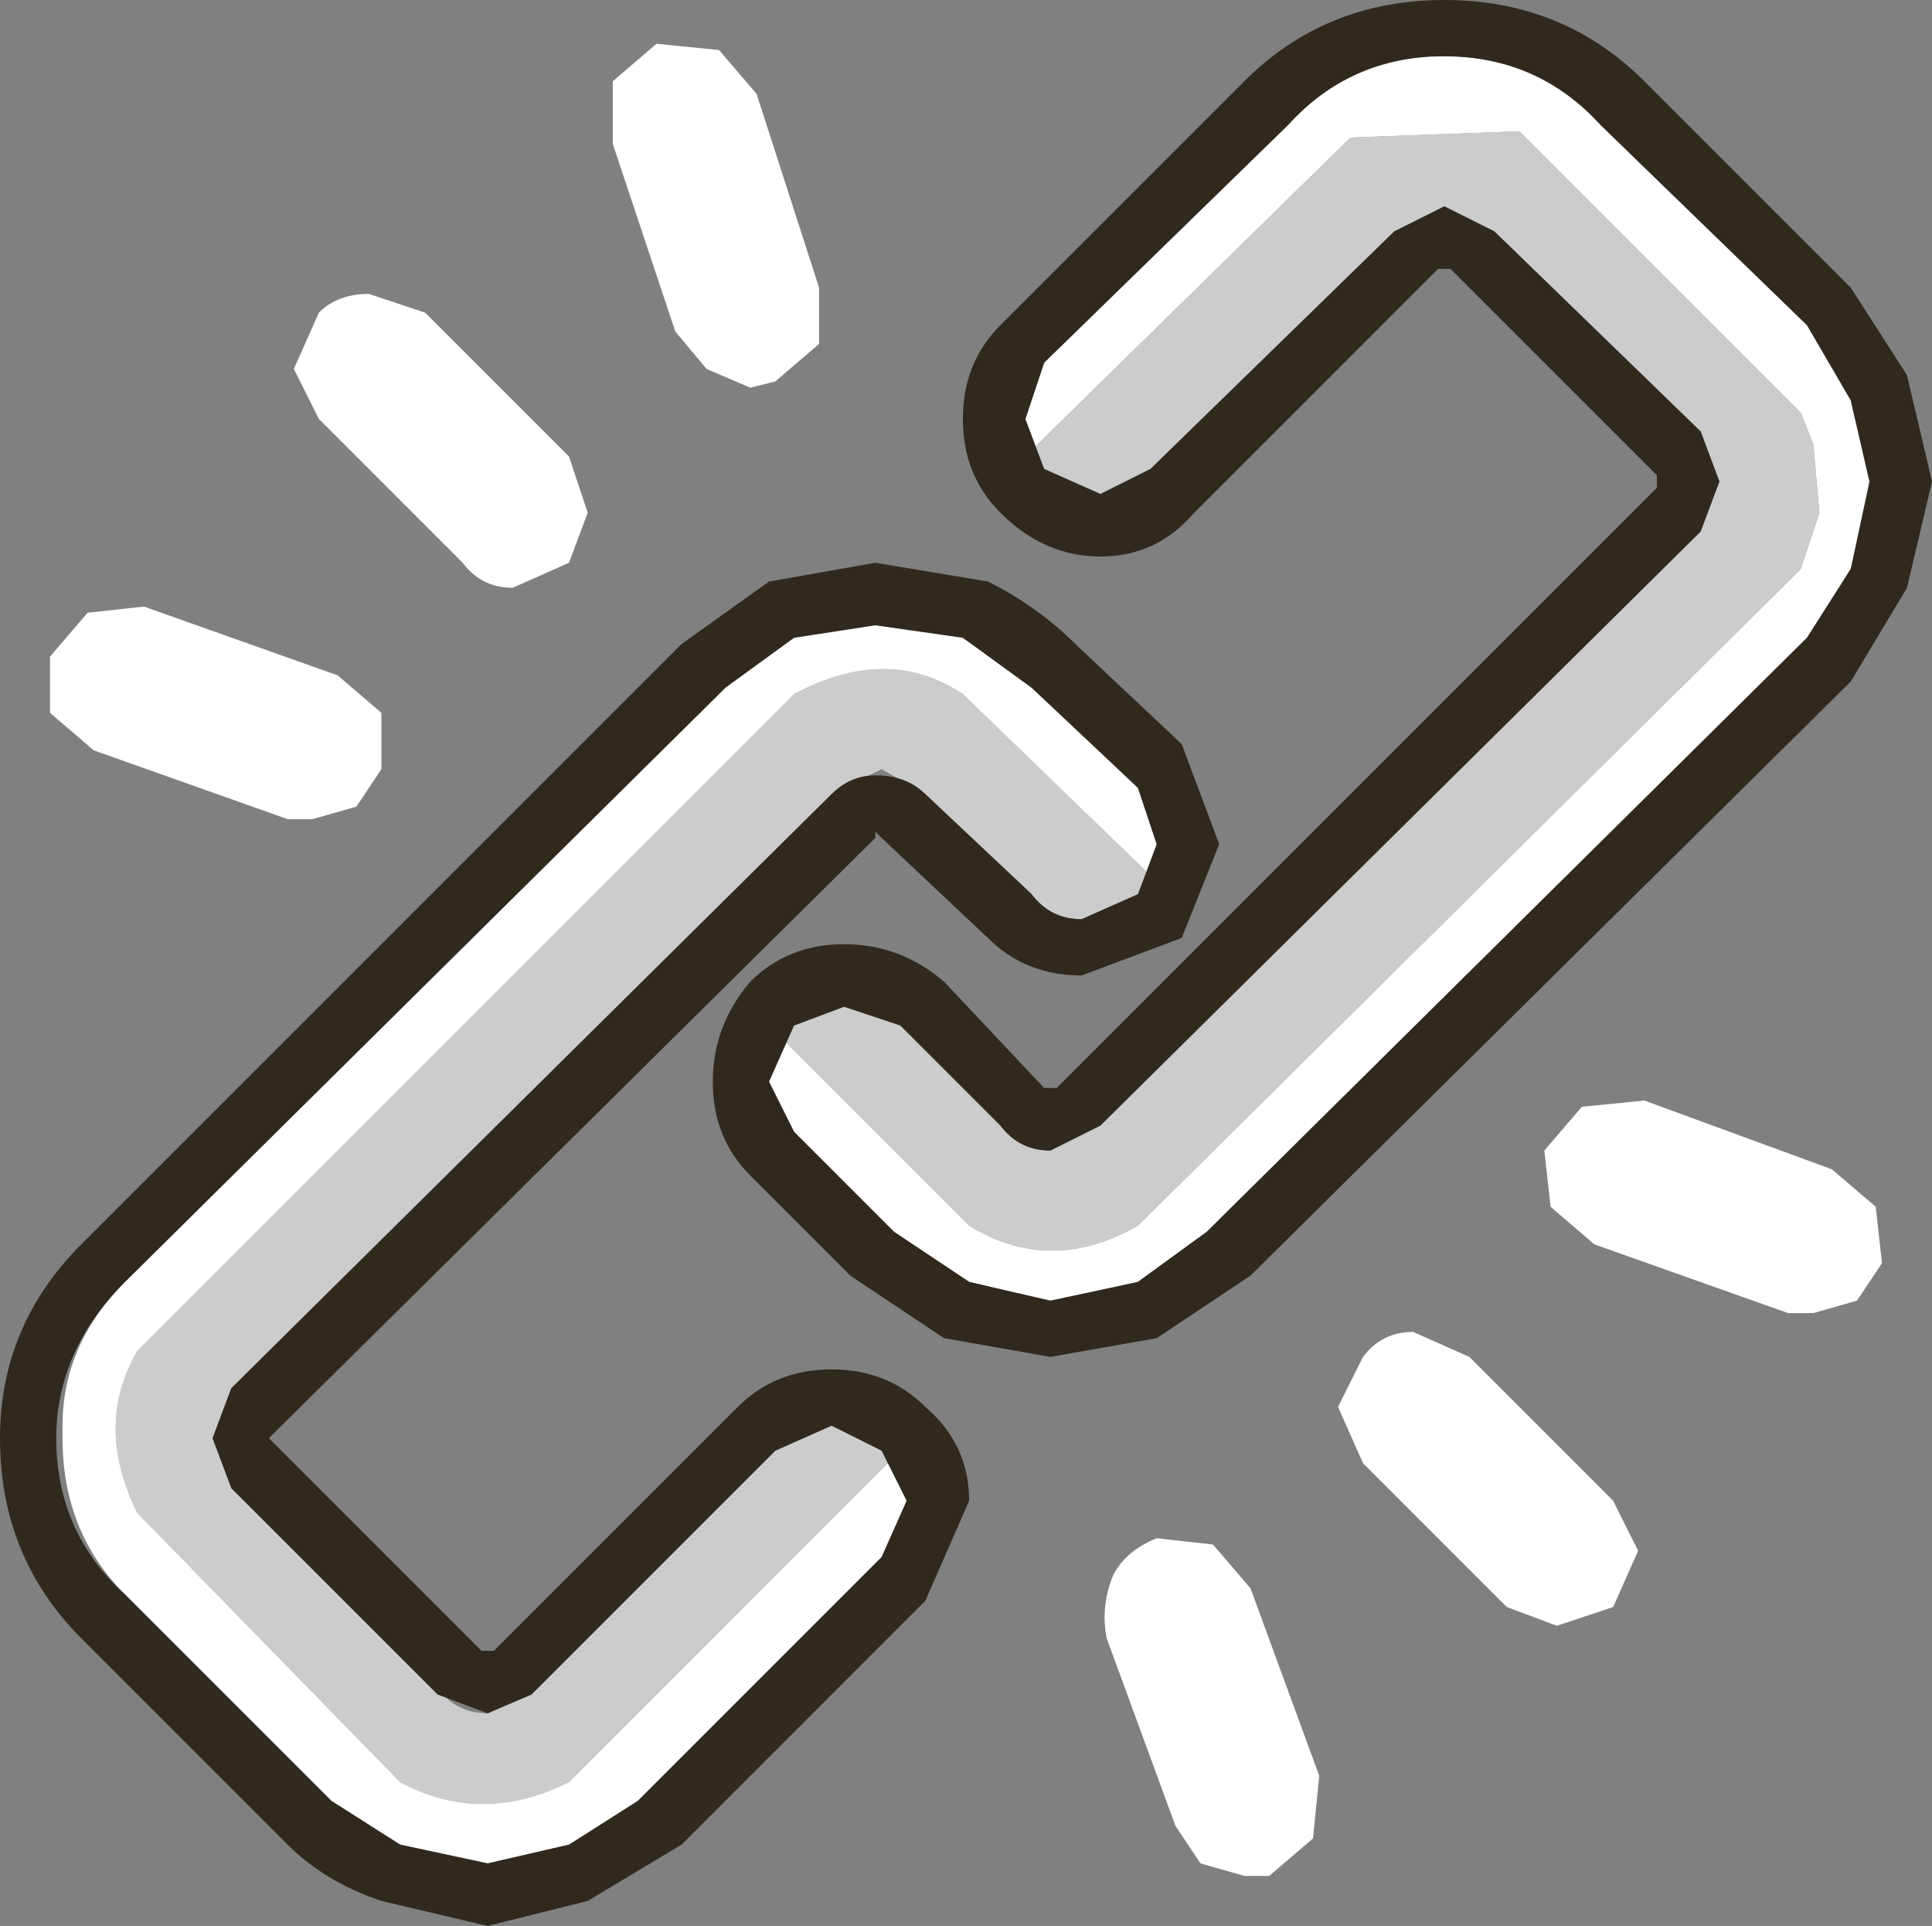 <?xml version="1.0" encoding="UTF-8" standalone="no"?>
<svg xmlns:ffdec="https://www.free-decompiler.com/flash" xmlns:xlink="http://www.w3.org/1999/xlink" ffdec:objectType="shape" height="15.4px" width="15.45px" xmlns="http://www.w3.org/2000/svg">
  <rect width="100%" height="100%" fill="#808080" stroke="none"/>
  <g transform="matrix(1.0, 0.0, 0.0, 1.0, -0.1, -0.15)">
    <path d="M7.25 11.8 L4.65 14.4 Q3.95 14.75 3.3 14.4 L1.2 12.25 Q0.85 11.55 1.2 10.95 L6.45 5.7 Q7.2 5.3 7.8 5.7 L9.3 7.15 9.2 7.3 8.75 7.5 Q8.5 7.5 8.35 7.3 L7.5 6.5 7.15 6.3 6.75 6.5 1.95 11.25 1.8 11.65 1.95 12.05 3.6 13.65 Q3.75 13.85 4.0 13.85 L4.4 13.65 6.3 11.75 6.75 11.55 7.2 11.75 7.25 11.8" fill="#cccccc" fill-rule="evenodd" stroke="none"/>
    <path d="M9.3 7.15 L7.8 5.7 Q7.2 5.3 6.45 5.7 L1.2 10.95 Q0.85 11.55 1.2 12.25 L3.3 14.4 Q3.95 14.75 4.65 14.4 L7.25 11.8 7.35 12.15 7.2 12.6 5.25 14.55 4.65 14.9 4.0 15.05 3.3 14.9 2.75 14.55 1.1 12.9 Q0.6 12.4 0.6 11.65 L0.6 11.55 Q0.6 10.9 1.1 10.4 L5.9 5.65 Q6.15 5.4 6.45 5.25 L7.05 5.1 7.15 5.1 7.25 5.1 7.8 5.25 8.4 5.65 9.2 6.45 9.35 6.9 9.3 7.15" fill="#ffffff" fill-rule="evenodd" stroke="none"/>
    <path d="M6.45 5.25 L5.9 5.65 1.1 10.4 Q0.55 10.95 0.55 11.65 0.55 12.4 1.1 12.9 L2.75 14.55 3.3 14.9 4.0 15.05 4.65 14.9 5.2 14.55 7.15 12.6 7.35 12.15 7.15 11.75 6.75 11.55 6.3 11.75 4.35 13.7 4.0 13.85 3.6 13.7 1.95 12.05 1.8 11.65 1.95 11.25 6.75 6.5 Q6.9 6.35 7.1 6.35 7.35 6.35 7.5 6.5 L8.35 7.3 Q8.5 7.5 8.75 7.5 L9.2 7.3 9.35 6.9 9.2 6.45 8.35 5.65 7.8 5.25 7.1 5.15 6.45 5.25 M6.25 4.8 L7.1 4.65 8.0 4.8 Q8.4 5.0 8.7 5.3 L9.55 6.1 9.85 6.9 9.55 7.65 8.75 7.95 Q8.3 7.95 8.0 7.65 L7.15 6.85 7.1 6.8 7.1 6.85 2.25 11.65 2.3 11.7 3.95 13.35 4.05 13.35 6.0 11.4 Q6.3 11.1 6.75 11.1 7.2 11.1 7.5 11.4 7.85 11.7 7.85 12.15 L7.5 12.95 5.55 14.9 4.8 15.35 4.0 15.55 3.15 15.35 Q2.7 15.2 2.4 14.9 L0.75 13.25 Q0.1 12.6 0.1 11.65 0.1 10.75 0.75 10.1 L5.55 5.3 6.25 4.8" fill="#30291d" fill-rule="evenodd" stroke="none"/>
    <path d="M8.35 3.75 L8.3 3.5 8.45 3.05 10.4 1.15 Q10.85 0.65 11.5 0.6 L11.65 0.6 Q12.4 0.6 12.9 1.15 L14.55 2.75 14.9 3.35 15.05 4.0 15.05 4.15 14.9 4.7 14.55 5.25 9.75 10.0 9.2 10.4 8.65 10.55 8.5 10.55 8.45 10.55 7.85 10.4 7.25 10.0 6.45 9.2 6.25 8.8 6.35 8.45 7.85 9.95 Q8.5 10.35 9.2 9.95 L14.5 4.7 14.65 4.25 14.6 3.7 14.5 3.45 12.25 1.2 10.9 1.25 8.35 3.75" fill="#ffffff" fill-rule="evenodd" stroke="none"/>
    <path d="M6.35 8.45 L6.45 8.35 6.85 8.2 7.3 8.35 8.1 9.15 Q8.25 9.35 8.5 9.35 L8.9 9.15 13.7 4.4 13.85 4.0 13.7 3.6 12.05 2.0 11.65 1.8 11.25 2.0 9.3 3.9 8.9 4.1 8.45 3.9 8.35 3.75 10.9 1.25 12.25 1.2 14.5 3.45 14.6 3.7 14.65 4.25 14.5 4.7 9.2 9.95 Q8.5 10.35 7.85 9.95 L6.35 8.45" fill="#cccccc" fill-rule="evenodd" stroke="none"/>
    <path d="M14.55 2.75 L12.9 1.15 Q12.4 0.6 11.65 0.6 10.9 0.6 10.4 1.15 L8.45 3.05 8.3 3.5 8.45 3.9 8.9 4.1 9.3 3.9 11.25 2.0 11.65 1.8 12.05 2.0 13.7 3.6 13.85 4.0 13.7 4.4 8.9 9.15 8.5 9.35 Q8.25 9.35 8.1 9.15 L7.3 8.35 6.85 8.2 6.45 8.35 6.25 8.8 6.45 9.2 7.25 10.0 7.85 10.4 8.5 10.55 9.2 10.4 9.75 10.0 14.55 5.25 14.9 4.7 15.05 4.0 14.9 3.35 14.55 2.75 M15.35 3.15 L15.55 4.0 15.35 4.85 14.9 5.6 10.1 10.35 9.35 10.85 8.5 11.0 7.65 10.85 6.9 10.35 6.1 9.55 Q5.8 9.25 5.8 8.8 5.8 8.35 6.1 8.0 6.4 7.7 6.85 7.7 7.3 7.7 7.65 8.0 L8.45 8.85 8.55 8.85 13.35 4.05 13.35 3.95 11.7 2.3 11.6 2.3 9.65 4.25 Q9.35 4.6 8.9 4.6 8.45 4.6 8.1 4.25 7.8 3.95 7.8 3.5 7.8 3.05 8.1 2.75 L10.05 0.8 Q10.7 0.15 11.65 0.15 12.6 0.15 13.25 0.8 L14.9 2.45 15.35 3.15" fill="#30291d" fill-rule="evenodd" stroke="none"/>
    <path d="M3.5 2.65 L4.65 3.8 4.8 4.25 4.65 4.65 4.2 4.85 Q3.95 4.85 3.8 4.65 L2.65 3.5 2.45 3.1 2.65 2.65 Q2.8 2.5 3.05 2.5 L3.5 2.65" fill="#ffffff" fill-rule="evenodd" stroke="none"/>
    <path d="M1.25 5.0 L2.8 5.55 3.15 5.85 3.15 6.3 2.95 6.6 2.6 6.7 2.4 6.7 0.85 6.15 0.5 5.85 0.5 5.4 0.8 5.05 1.25 5.0" fill="#ffffff" fill-rule="evenodd" stroke="none"/>
    <path d="M6.15 0.9 L6.65 2.45 6.65 2.9 6.3 3.2 6.1 3.25 5.75 3.1 5.5 2.8 5.0 1.3 5.0 0.8 5.35 0.5 5.85 0.55 6.15 0.9" fill="#ffffff" fill-rule="evenodd" stroke="none"/>
    <path d="M13.0 12.15 L13.2 12.55 13.0 13.0 12.55 13.15 12.15 13.0 11.0 11.85 10.8 11.4 11.0 11.0 Q11.15 10.8 11.4 10.8 L11.85 11.0 13.0 12.15" fill="#ffffff" fill-rule="evenodd" stroke="none"/>
    <path d="M9.35 12.45 L9.8 12.5 10.1 12.85 10.65 14.35 10.6 14.85 10.25 15.15 10.05 15.15 9.7 15.05 9.5 14.75 8.95 13.25 Q8.9 13.0 9.0 12.75 9.1 12.55 9.35 12.45" fill="#ffffff" fill-rule="evenodd" stroke="none"/>
    <path d="M13.25 8.95 L14.75 9.5 15.1 9.8 15.15 10.25 14.95 10.55 14.6 10.65 14.4 10.65 12.85 10.1 12.5 9.8 12.45 9.35 12.75 9.0 13.25 8.95" fill="#ffffff" fill-rule="evenodd" stroke="none"/>
  </g>
</svg>
